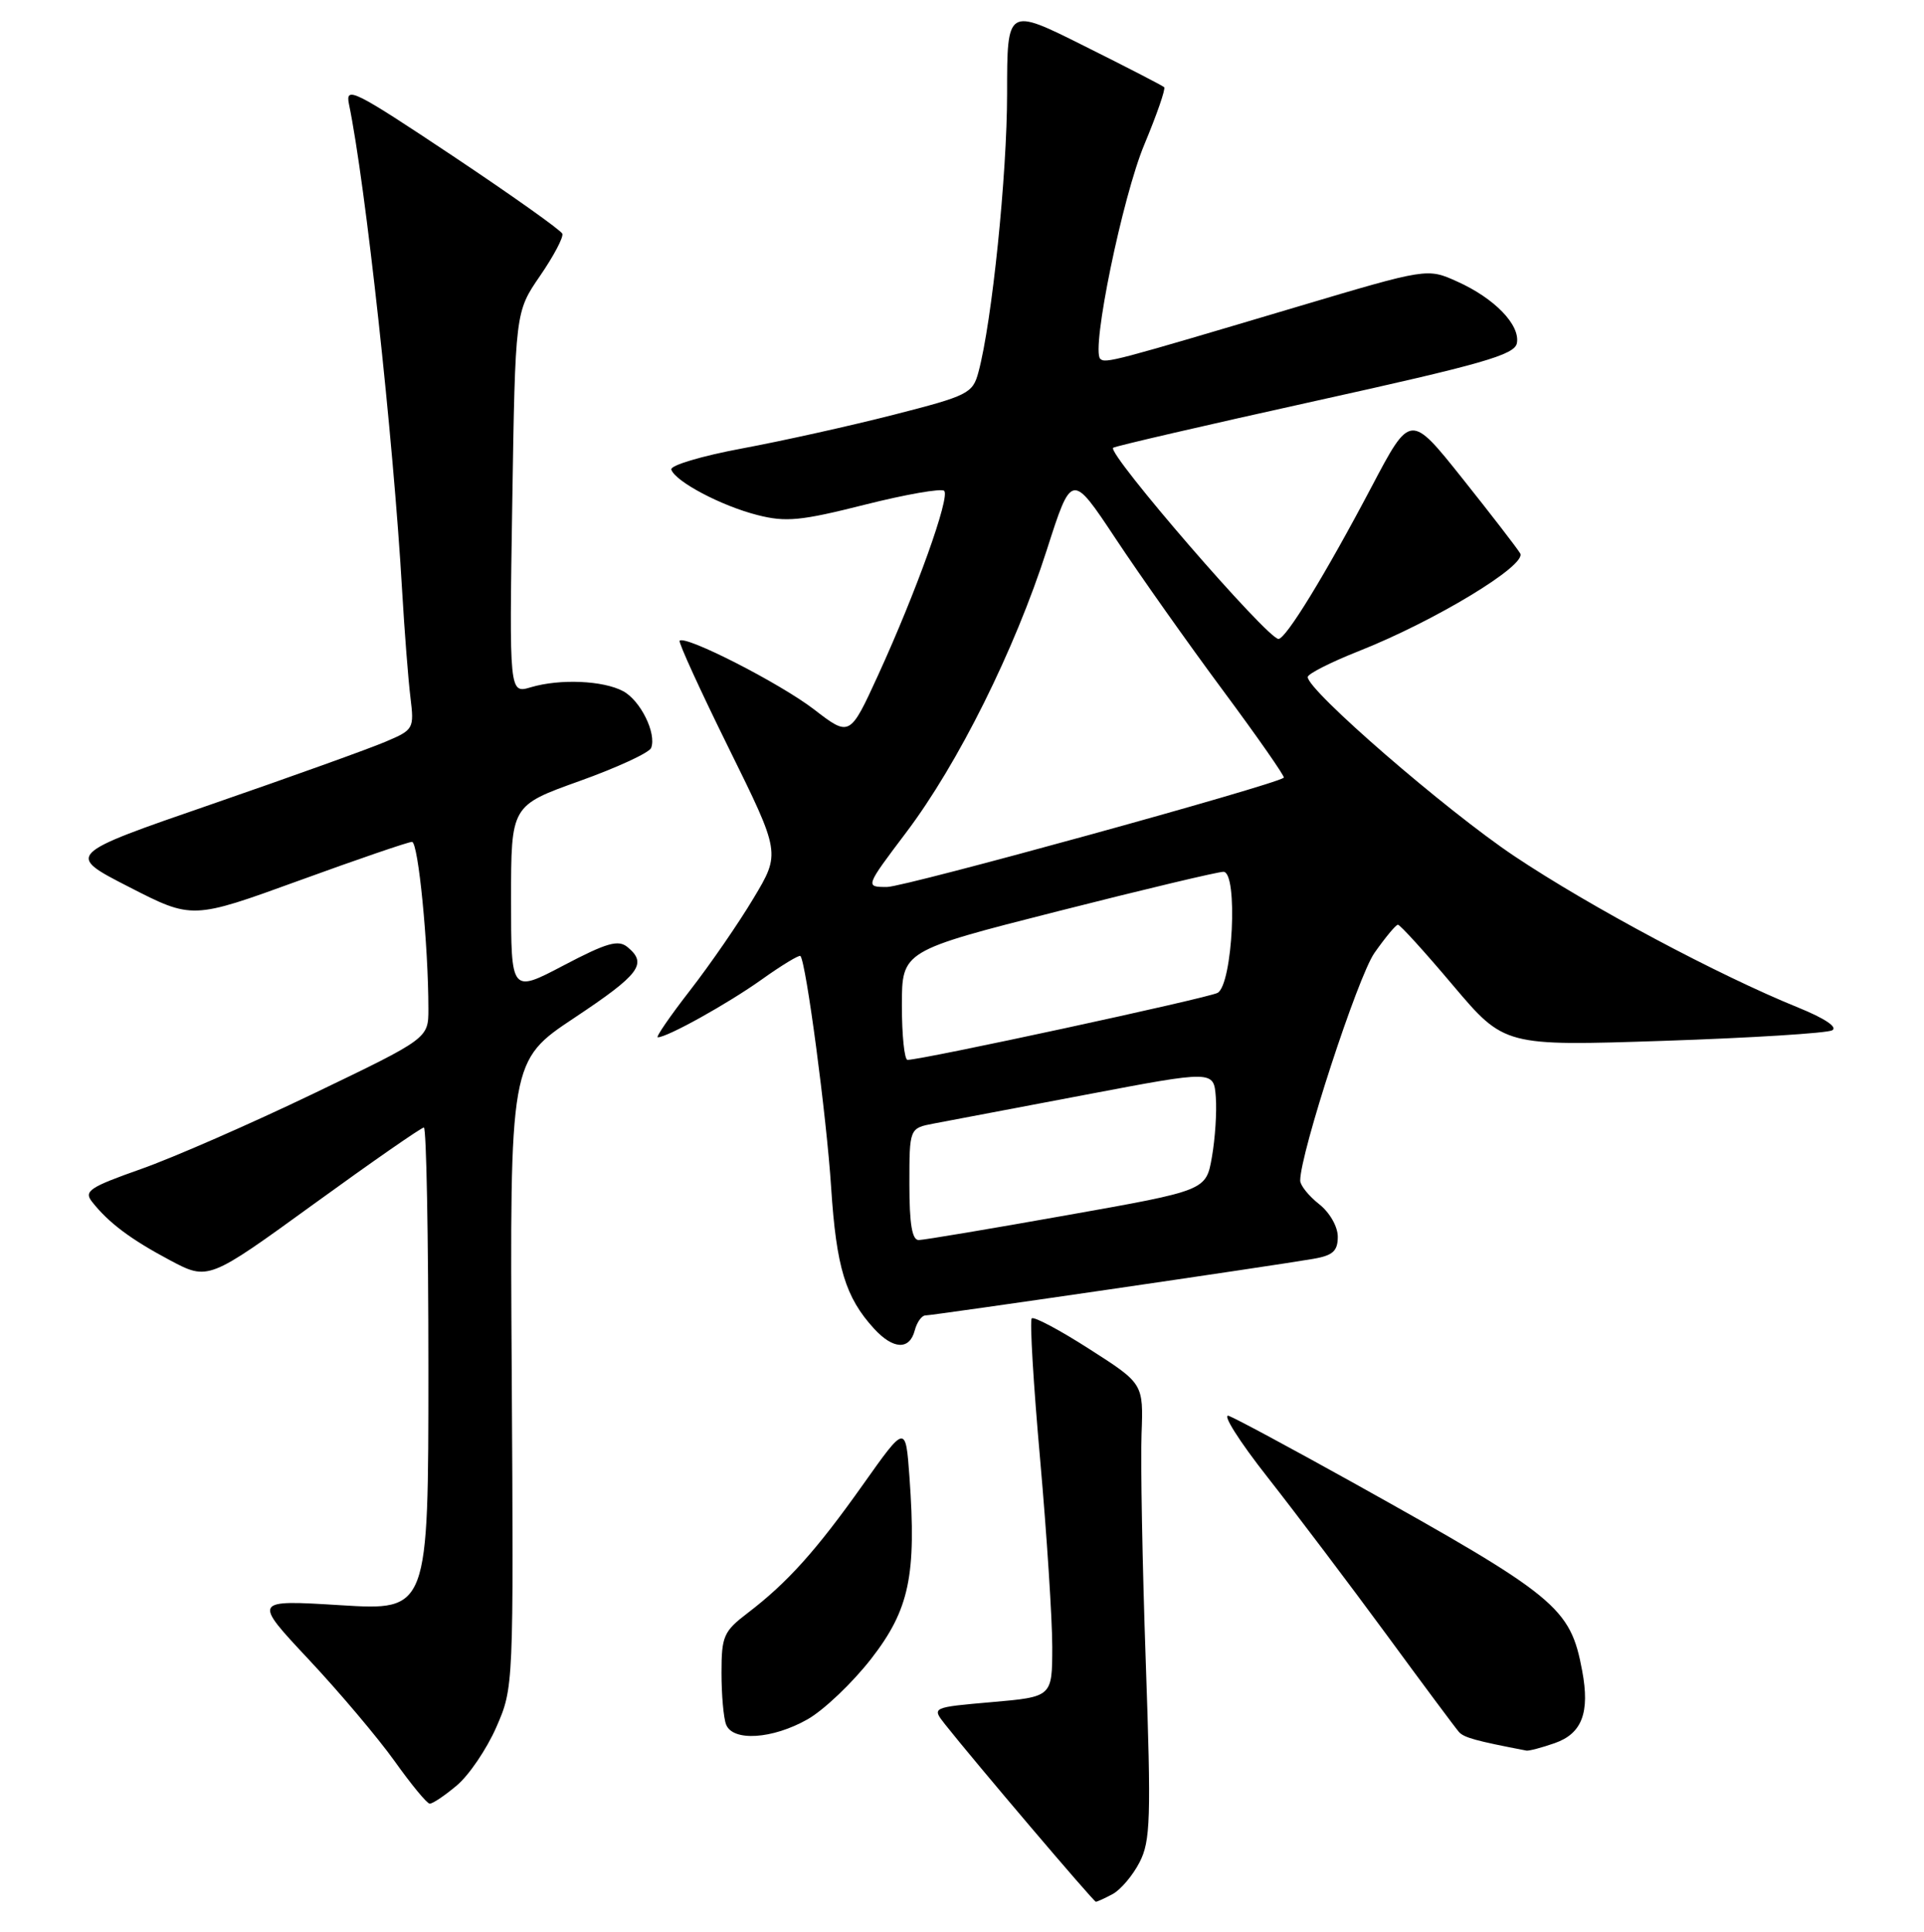 <?xml version="1.0" encoding="UTF-8" standalone="no"?>
<!DOCTYPE svg PUBLIC "-//W3C//DTD SVG 1.1//EN" "http://www.w3.org/Graphics/SVG/1.1/DTD/svg11.dtd" >
<svg xmlns="http://www.w3.org/2000/svg" xmlns:xlink="http://www.w3.org/1999/xlink" version="1.1" viewBox="0 0 256 257">
 <g >
 <path fill="currentColor"
d=" M 148.06 251.97 C 149.11 251.40 150.72 249.51 151.62 247.76 C 153.08 244.94 153.18 241.96 152.45 221.04 C 152.00 208.09 151.75 194.48 151.89 190.79 C 152.14 184.07 152.14 184.07 144.96 179.48 C 141.02 176.95 137.56 175.11 137.28 175.39 C 137.00 175.66 137.50 184.13 138.40 194.20 C 139.29 204.26 140.01 215.48 140.01 219.12 C 140.00 225.74 140.00 225.74 131.98 226.44 C 123.97 227.14 123.97 227.14 125.73 229.38 C 129.72 234.42 145.51 253.00 145.81 253.00 C 145.99 253.00 147.00 252.54 148.06 251.97 Z  M 60.79 237.52 C 62.41 236.16 64.77 232.67 66.04 229.77 C 68.34 224.51 68.34 224.41 68.09 182.81 C 67.83 141.12 67.83 141.12 76.42 135.41 C 85.14 129.61 86.18 128.22 83.50 126.00 C 82.27 124.98 80.75 125.41 75.00 128.43 C 68.00 132.11 68.00 132.11 68.00 119.64 C 68.00 107.17 68.00 107.17 77.10 103.91 C 82.10 102.12 86.39 100.14 86.64 99.50 C 87.38 97.56 85.22 93.19 82.91 91.95 C 80.25 90.53 74.51 90.28 70.63 91.43 C 67.76 92.28 67.76 92.28 68.16 66.89 C 68.56 41.50 68.56 41.50 71.85 36.71 C 73.66 34.08 75.00 31.55 74.82 31.09 C 74.64 30.63 68.06 25.96 60.19 20.71 C 47.11 12.00 45.93 11.41 46.43 13.84 C 48.63 24.44 52.33 58.28 53.50 78.50 C 53.82 84.00 54.32 90.42 54.61 92.77 C 55.12 96.95 55.04 97.09 51.31 98.67 C 49.22 99.57 38.78 103.32 28.13 107.00 C 8.75 113.69 8.75 113.69 17.17 118.00 C 25.58 122.31 25.58 122.31 39.76 117.16 C 47.56 114.32 54.34 112.00 54.82 112.00 C 55.65 112.00 57.00 125.73 57.00 134.23 C 57.00 138.14 57.00 138.14 41.75 145.47 C 33.36 149.50 23.01 154.03 18.74 155.53 C 11.92 157.94 11.13 158.46 12.24 159.87 C 14.44 162.67 17.36 164.86 22.60 167.65 C 27.71 170.36 27.71 170.36 41.75 160.18 C 49.47 154.58 56.06 150.00 56.40 150.00 C 56.73 150.00 57.00 164.46 57.00 182.14 C 57.00 214.27 57.00 214.27 45.32 213.55 C 33.64 212.83 33.64 212.83 41.07 220.76 C 45.16 225.12 50.30 231.21 52.50 234.29 C 54.70 237.38 56.80 239.93 57.17 239.95 C 57.54 239.98 59.17 238.89 60.79 237.52 Z  M 206.86 231.90 C 210.50 230.63 211.56 227.83 210.52 222.28 C 208.94 213.81 207.18 212.38 179.93 197.19 C 171.91 192.73 164.53 188.76 163.52 188.37 C 162.52 187.98 164.84 191.68 168.70 196.58 C 172.55 201.49 179.66 210.90 184.51 217.50 C 189.35 224.10 193.67 229.90 194.11 230.40 C 194.77 231.16 196.37 231.60 203.10 232.89 C 203.43 232.95 205.12 232.51 206.86 231.90 Z  M 107.45 228.73 C 109.62 227.50 113.43 223.87 115.92 220.67 C 121.00 214.13 121.95 209.58 121.01 196.50 C 120.50 189.50 120.50 189.50 114.83 197.50 C 108.60 206.29 104.78 210.54 99.49 214.58 C 96.28 217.03 96.00 217.66 96.00 222.54 C 96.00 225.45 96.27 228.55 96.61 229.42 C 97.49 231.71 102.78 231.38 107.45 228.73 Z  M 121.71 177.00 C 122.00 175.90 122.64 175.00 123.13 175.00 C 124.11 175.00 169.52 168.38 174.75 167.47 C 177.35 167.02 178.00 166.43 178.00 164.53 C 178.00 163.18 176.92 161.29 175.50 160.18 C 174.13 159.10 173.00 157.69 173.00 157.06 C 173.00 153.41 180.66 129.94 182.88 126.77 C 184.32 124.72 185.72 123.03 186.00 123.02 C 186.28 123.01 189.58 126.64 193.33 131.09 C 200.17 139.17 200.17 139.17 221.33 138.47 C 232.98 138.08 243.07 137.45 243.78 137.07 C 244.56 136.66 242.80 135.48 239.28 134.05 C 228.65 129.74 211.60 120.65 201.50 113.90 C 192.37 107.79 174.00 91.87 174.00 90.07 C 174.00 89.65 177.04 88.11 180.75 86.64 C 190.92 82.62 203.21 75.18 202.27 73.62 C 201.85 72.91 198.38 68.42 194.58 63.65 C 187.66 54.97 187.66 54.97 182.51 64.74 C 176.35 76.42 171.10 85.00 170.11 85.00 C 168.63 85.00 147.30 60.35 148.11 59.57 C 148.32 59.37 160.42 56.57 174.99 53.35 C 197.23 48.44 201.53 47.21 201.83 45.66 C 202.29 43.24 198.87 39.69 193.90 37.46 C 189.92 35.66 189.92 35.66 172.71 40.78 C 148.15 48.09 147.05 48.39 146.39 47.73 C 145.17 46.50 149.34 26.22 152.26 19.23 C 153.93 15.23 155.12 11.80 154.90 11.60 C 154.68 11.39 149.89 8.92 144.25 6.11 C 134.00 0.98 134.00 0.98 134.00 12.44 C 134.00 23.22 131.99 42.83 130.19 49.50 C 129.43 52.34 128.83 52.64 118.94 55.17 C 113.20 56.64 104.11 58.66 98.74 59.66 C 93.36 60.66 89.14 61.92 89.32 62.47 C 89.86 64.07 95.98 67.30 100.78 68.52 C 104.57 69.49 106.57 69.29 115.08 67.14 C 120.52 65.77 125.27 64.94 125.63 65.30 C 126.44 66.11 121.92 78.71 116.86 89.77 C 113.07 98.04 113.07 98.04 108.29 94.36 C 103.78 90.90 91.20 84.47 90.43 85.24 C 90.24 85.43 93.18 91.87 96.97 99.54 C 103.86 113.50 103.86 113.50 100.26 119.50 C 98.29 122.80 94.49 128.31 91.82 131.75 C 89.15 135.19 87.22 138.00 87.52 138.00 C 88.79 138.00 96.83 133.53 101.35 130.31 C 104.01 128.41 106.33 127.01 106.50 127.18 C 107.25 127.98 109.98 148.53 110.59 158.00 C 111.28 168.61 112.49 172.59 116.29 176.75 C 118.84 179.54 121.02 179.64 121.71 177.00 Z  M 121.00 157.55 C 121.00 150.09 121.00 150.09 124.25 149.47 C 126.04 149.14 135.15 147.41 144.50 145.63 C 161.50 142.40 161.50 142.40 161.77 145.95 C 161.92 147.90 161.68 151.50 161.25 153.94 C 160.47 158.38 160.47 158.38 141.98 161.66 C 131.82 163.47 122.94 164.96 122.25 164.97 C 121.36 164.99 121.00 162.86 121.00 157.55 Z  M 120.00 133.75 C 120.01 126.50 120.01 126.50 140.75 121.23 C 152.16 118.33 162.08 115.97 162.79 115.98 C 164.76 116.01 164.02 131.01 162.00 132.09 C 160.67 132.79 122.63 141.02 120.75 141.00 C 120.34 141.00 120.00 137.74 120.00 133.75 Z  M 120.57 110.75 C 127.49 101.59 135.01 86.48 139.28 73.17 C 142.59 62.84 142.59 62.84 148.45 71.67 C 151.67 76.53 158.09 85.61 162.72 91.85 C 167.35 98.09 170.99 103.32 170.82 103.46 C 169.65 104.43 120.37 118.00 118.03 118.00 C 115.10 118.00 115.10 118.00 120.57 110.75 Z "/>
</g>
</svg>